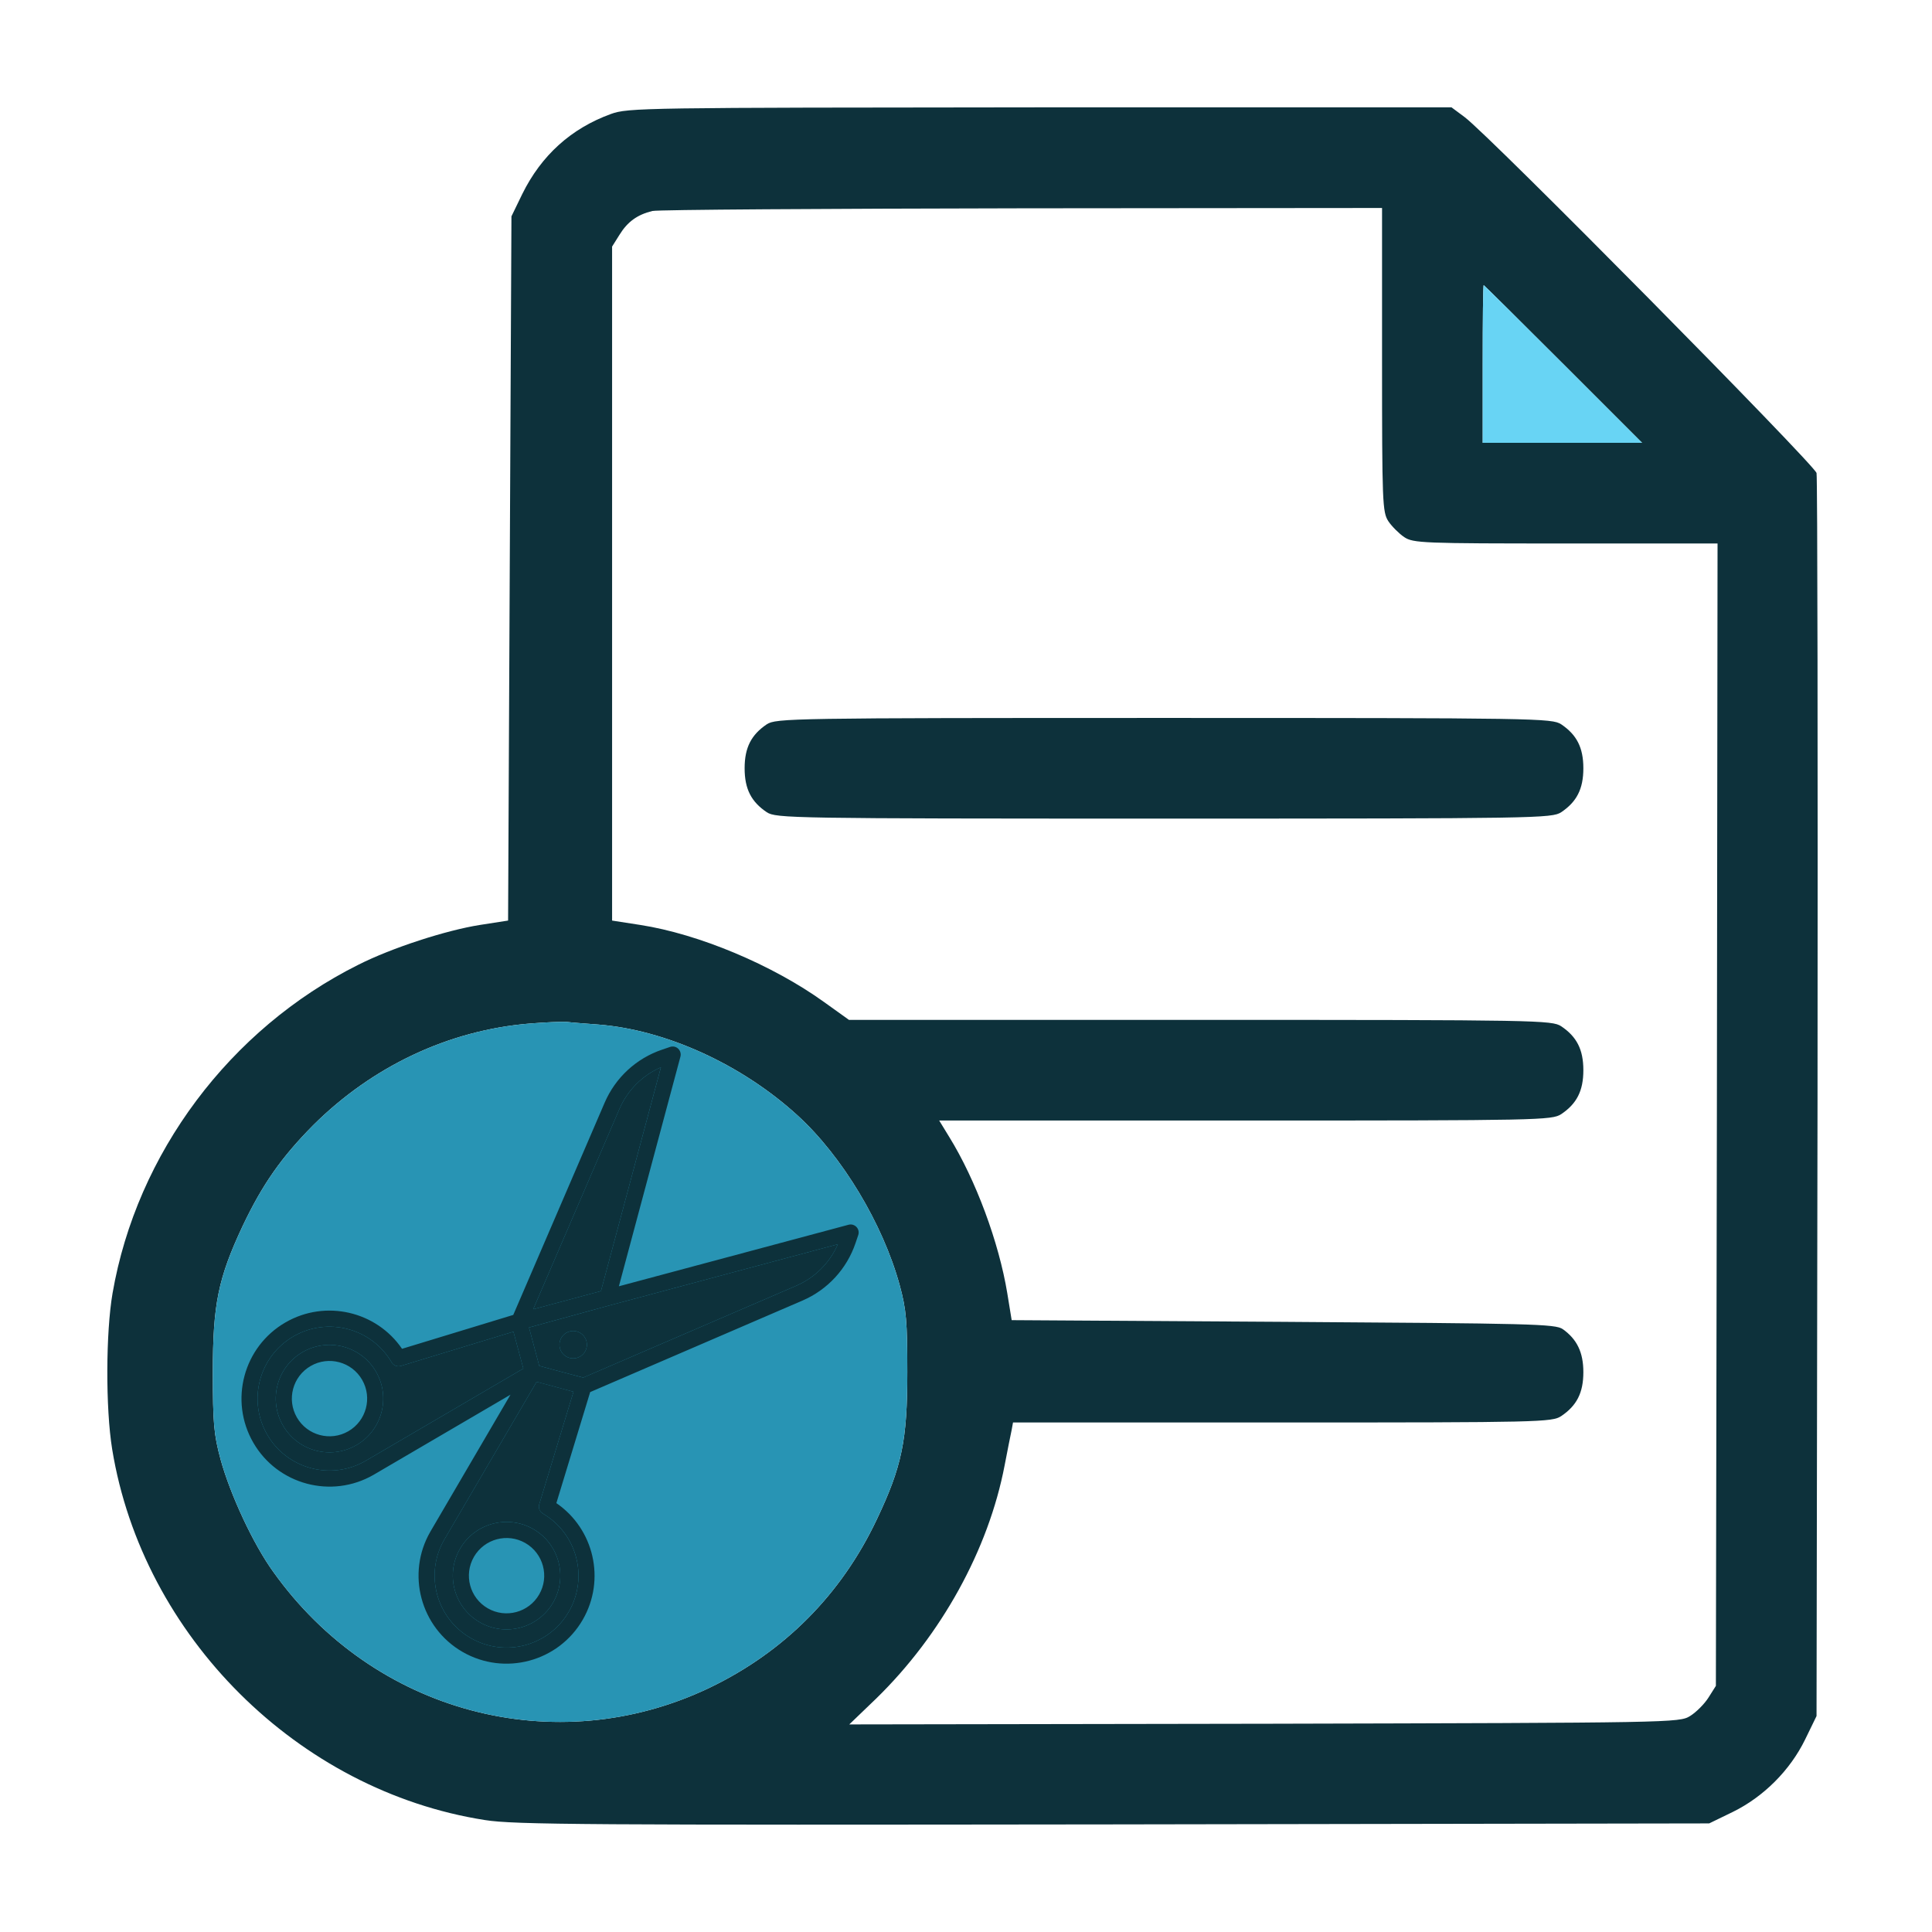 <svg width="72" height="72" viewBox="0 0 72 72" fill="none" xmlns="http://www.w3.org/2000/svg">
<path d="M22.761 4.25C21.285 4.788 20.173 5.788 19.46 7.238L19.06 8.063L18.997 21.192L18.935 34.307L17.885 34.47C16.622 34.67 14.609 35.32 13.346 35.958C8.57 38.346 5.094 42.984 4.194 48.198C3.944 49.648 3.931 52.474 4.181 54.012C5.319 60.976 11.108 66.74 18.072 67.828C19.16 68.003 21.923 68.015 41.503 67.99L63.696 67.953L64.571 67.528C65.721 66.965 66.709 65.977 67.271 64.827L67.697 63.952L67.734 40.946C67.746 28.293 67.734 17.803 67.697 17.628C67.609 17.303 55.494 5.038 54.581 4.363L54.093 4H38.765C23.949 4.013 23.411 4.013 22.761 4.25ZM51.505 13.402C51.505 18.741 51.518 19.091 51.743 19.429C51.868 19.616 52.143 19.891 52.33 20.016C52.668 20.241 53.018 20.254 58.357 20.254H64.008L63.983 41.534L63.946 62.827L63.67 63.264C63.52 63.502 63.208 63.814 62.983 63.952C62.584 64.201 62.322 64.202 47.222 64.239C47.183 64.239 47.144 64.239 47.104 64.239L31.65 64.264L32.651 63.302C35.076 60.938 36.839 57.75 37.439 54.612C37.552 54.037 37.664 53.449 37.702 53.287L37.752 53.012H47.792C57.407 53.012 57.832 52.999 58.182 52.774C58.757 52.386 59.007 51.911 59.007 51.136C59.007 50.398 58.769 49.911 58.244 49.536C57.969 49.336 57.069 49.323 47.829 49.261L37.702 49.198L37.539 48.198C37.227 46.298 36.364 43.972 35.376 42.372L35.001 41.759H46.416C57.382 41.759 57.832 41.746 58.182 41.521C58.757 41.134 59.007 40.659 59.007 39.883C59.007 39.108 58.757 38.633 58.182 38.246C57.832 38.021 57.344 38.008 44.728 38.008H31.638L30.713 37.345C28.787 35.958 26.037 34.807 23.861 34.47L22.811 34.307V21.754V9.189L23.086 8.751C23.386 8.264 23.749 8.001 24.311 7.863C24.524 7.813 30.725 7.776 38.102 7.763L51.505 7.751V13.402ZM58.257 13.565L61.195 16.503H58.219H55.256V13.565C55.256 11.952 55.269 10.627 55.294 10.627C55.306 10.627 56.644 11.952 58.257 13.565ZM22.311 38.183C24.811 38.383 27.625 39.658 29.712 41.559C31.388 43.084 32.901 45.61 33.526 47.885C33.776 48.798 33.813 49.248 33.813 51.136C33.813 53.687 33.613 54.65 32.676 56.625C31.35 59.426 29.225 61.564 26.437 62.901C20.698 65.64 13.934 63.839 10.183 58.575C9.433 57.538 8.582 55.7 8.22 54.387C7.97 53.462 7.932 53.037 7.932 51.136C7.932 48.598 8.132 47.635 9.045 45.685C9.783 44.135 10.483 43.134 11.671 41.934C13.884 39.733 16.722 38.396 19.723 38.146C20.323 38.096 20.948 38.071 21.123 38.083C21.298 38.108 21.836 38.146 22.311 38.183Z" fill="#0D313B"/>
<path d="M58.257 13.565L61.195 16.503H58.219H55.256V13.565C55.256 11.952 55.268 10.627 55.294 10.627C55.306 10.627 56.644 11.952 58.257 13.565Z" fill="#68D4F4"/>
<path d="M22.311 38.183C24.811 38.383 27.624 39.659 29.712 41.559C31.388 43.084 32.901 45.61 33.526 47.886C33.776 48.798 33.813 49.248 33.813 51.136C33.813 53.687 33.613 54.65 32.675 56.625C31.35 59.426 29.225 61.564 26.436 62.902C20.698 65.64 13.934 63.839 10.183 58.576C9.432 57.538 8.582 55.7 8.22 54.387C7.97 53.462 7.932 53.037 7.932 51.136C7.932 48.598 8.132 47.636 9.045 45.685C9.783 44.135 10.483 43.135 11.671 41.934C13.883 39.734 16.722 38.396 19.722 38.146C20.323 38.096 20.948 38.071 21.123 38.083C21.298 38.108 21.835 38.146 22.311 38.183Z" fill="#2894B4"/>
<path d="M28.575 26.993C28 27.381 27.75 27.856 27.75 28.631C27.75 29.407 28 29.882 28.575 30.269C28.925 30.494 29.438 30.507 43.379 30.507C57.319 30.507 57.832 30.494 58.182 30.269C58.757 29.882 59.007 29.407 59.007 28.631C59.007 27.856 58.757 27.381 58.182 26.993C57.832 26.768 57.319 26.756 43.379 26.756C29.438 26.756 28.925 26.768 28.575 26.993Z" fill="#0D313B"/>
<path fill-rule="evenodd" clip-rule="evenodd" d="M19.128 49.003L14.983 50.266C14.027 48.867 12.133 48.419 10.64 49.282C9.072 50.187 8.534 52.195 9.439 53.762C10.344 55.33 12.352 55.868 13.92 54.963C14.019 54.905 17.33 52.967 19.024 51.976C18.032 53.67 16.095 56.981 16.038 57.081C15.132 58.648 15.67 60.656 17.237 61.561C18.805 62.466 20.813 61.928 21.718 60.361C22.58 58.868 22.134 56.976 20.734 56.017L21.994 51.879L29.911 48.466C30.841 48.064 31.558 47.287 31.883 46.326L31.984 46.028C32.02 45.923 31.995 45.808 31.919 45.727C31.843 45.646 31.73 45.614 31.623 45.643L23.064 47.936L25.358 39.377C25.386 39.27 25.353 39.157 25.273 39.081C25.192 39.005 25.077 38.98 24.972 39.016C24.972 39.016 24.851 39.057 24.675 39.117C23.714 39.441 22.936 40.16 22.535 41.091L19.128 49.003ZM20.511 51.634L21.372 51.867L20.096 56.061C20.068 56.151 20.084 56.25 20.141 56.326C20.171 56.367 20.238 56.411 20.23 56.406C21.503 57.149 21.937 58.784 21.199 60.061C20.459 61.343 18.818 61.782 17.537 61.042C16.256 60.303 15.816 58.662 16.556 57.38C16.625 57.261 19.395 52.528 19.998 51.497L20.511 51.634ZM17.143 57.719C16.59 58.676 16.919 59.903 17.876 60.455C18.834 61.008 20.059 60.679 20.612 59.722C21.165 58.765 20.836 57.539 19.879 56.987C18.922 56.434 17.695 56.762 17.143 57.719ZM17.662 58.019C18.05 57.348 18.908 57.118 19.579 57.505C20.251 57.892 20.481 58.752 20.093 59.422C19.706 60.093 18.847 60.324 18.176 59.936C17.505 59.549 17.275 58.69 17.662 58.019ZM19.134 49.628L19.503 51.002C18.471 51.605 13.739 54.375 13.62 54.444C12.338 55.184 10.697 54.745 9.958 53.463C9.218 52.181 9.658 50.541 10.94 49.801C12.216 49.063 13.851 49.498 14.594 50.769L14.595 50.773C14.649 50.861 14.743 50.916 14.847 50.918C14.88 50.919 14.914 50.913 14.945 50.903L19.134 49.628ZM13.281 53.857C14.238 53.304 14.566 52.078 14.014 51.121C13.462 50.164 12.236 49.836 11.278 50.388C10.321 50.941 9.993 52.167 10.546 53.124C11.098 54.081 12.323 54.41 13.281 53.857ZM12.982 53.338C12.311 53.726 11.451 53.495 11.064 52.824C10.677 52.153 10.907 51.294 11.578 50.907C12.249 50.519 13.108 50.75 13.495 51.421C13.882 52.092 13.652 52.951 12.982 53.338ZM22.719 48.648L31.225 46.369C30.924 47.06 30.371 47.615 29.674 47.916L21.751 51.332C21.744 51.336 21.736 51.338 21.728 51.338L20.666 51.056L20.096 50.901L19.715 49.472L22.719 48.648ZM21.493 50.606C21.765 50.533 21.927 50.253 21.854 49.98C21.781 49.708 21.501 49.546 21.229 49.619C20.956 49.692 20.794 49.972 20.866 50.245C20.94 50.517 21.22 50.679 21.493 50.606ZM22.396 48.115L19.871 48.792L23.085 41.328C23.385 40.63 23.939 40.076 24.631 39.775L22.396 48.115Z" fill="#0D313B"/>
<path fill-rule="evenodd" clip-rule="evenodd" d="M22.719 48.648L31.225 46.369C30.924 47.06 30.371 47.615 29.673 47.916L21.751 51.332C21.744 51.336 21.736 51.337 21.728 51.338L20.666 51.056L20.096 50.901L19.715 49.472L22.719 48.648ZM21.854 49.98C21.927 50.252 21.765 50.533 21.492 50.606C21.22 50.679 20.94 50.517 20.866 50.245C20.794 49.972 20.956 49.692 21.228 49.619C21.5 49.545 21.78 49.708 21.854 49.98Z" fill="#0D313B"/>
<path d="M22.396 48.115L19.871 48.792L23.084 41.328C23.385 40.63 23.939 40.076 24.63 39.775L22.396 48.115Z" fill="#0D313B"/>
<path fill-rule="evenodd" clip-rule="evenodd" d="M19.134 49.628L19.503 51.002C18.471 51.605 13.739 54.375 13.62 54.444C12.338 55.184 10.697 54.745 9.958 53.463C9.218 52.181 9.658 50.541 10.94 49.801C12.216 49.063 13.851 49.498 14.594 50.769L14.595 50.772C14.649 50.861 14.743 50.916 14.847 50.918C14.88 50.919 14.913 50.913 14.945 50.903L19.134 49.628ZM14.014 51.121C14.566 52.078 14.238 53.304 13.281 53.856C12.323 54.409 11.098 54.081 10.546 53.124C9.993 52.167 10.321 50.941 11.278 50.388C12.235 49.836 13.462 50.164 14.014 51.121Z" fill="#0D313B"/>
<path fill-rule="evenodd" clip-rule="evenodd" d="M20.51 51.633L21.372 51.867L20.096 56.061C20.068 56.151 20.084 56.249 20.141 56.326C20.171 56.367 20.238 56.411 20.23 56.406C21.502 57.149 21.937 58.784 21.199 60.061C20.459 61.343 18.818 61.782 17.537 61.042C16.256 60.302 15.816 58.661 16.555 57.38C16.625 57.261 19.395 52.528 19.998 51.497L20.51 51.633ZM17.876 60.455C16.919 59.902 16.59 58.676 17.143 57.719C17.695 56.762 18.922 56.434 19.879 56.986C20.836 57.539 21.165 58.765 20.612 59.722C20.059 60.679 18.834 61.008 17.876 60.455Z" fill="#0D313B"/>
</svg>
